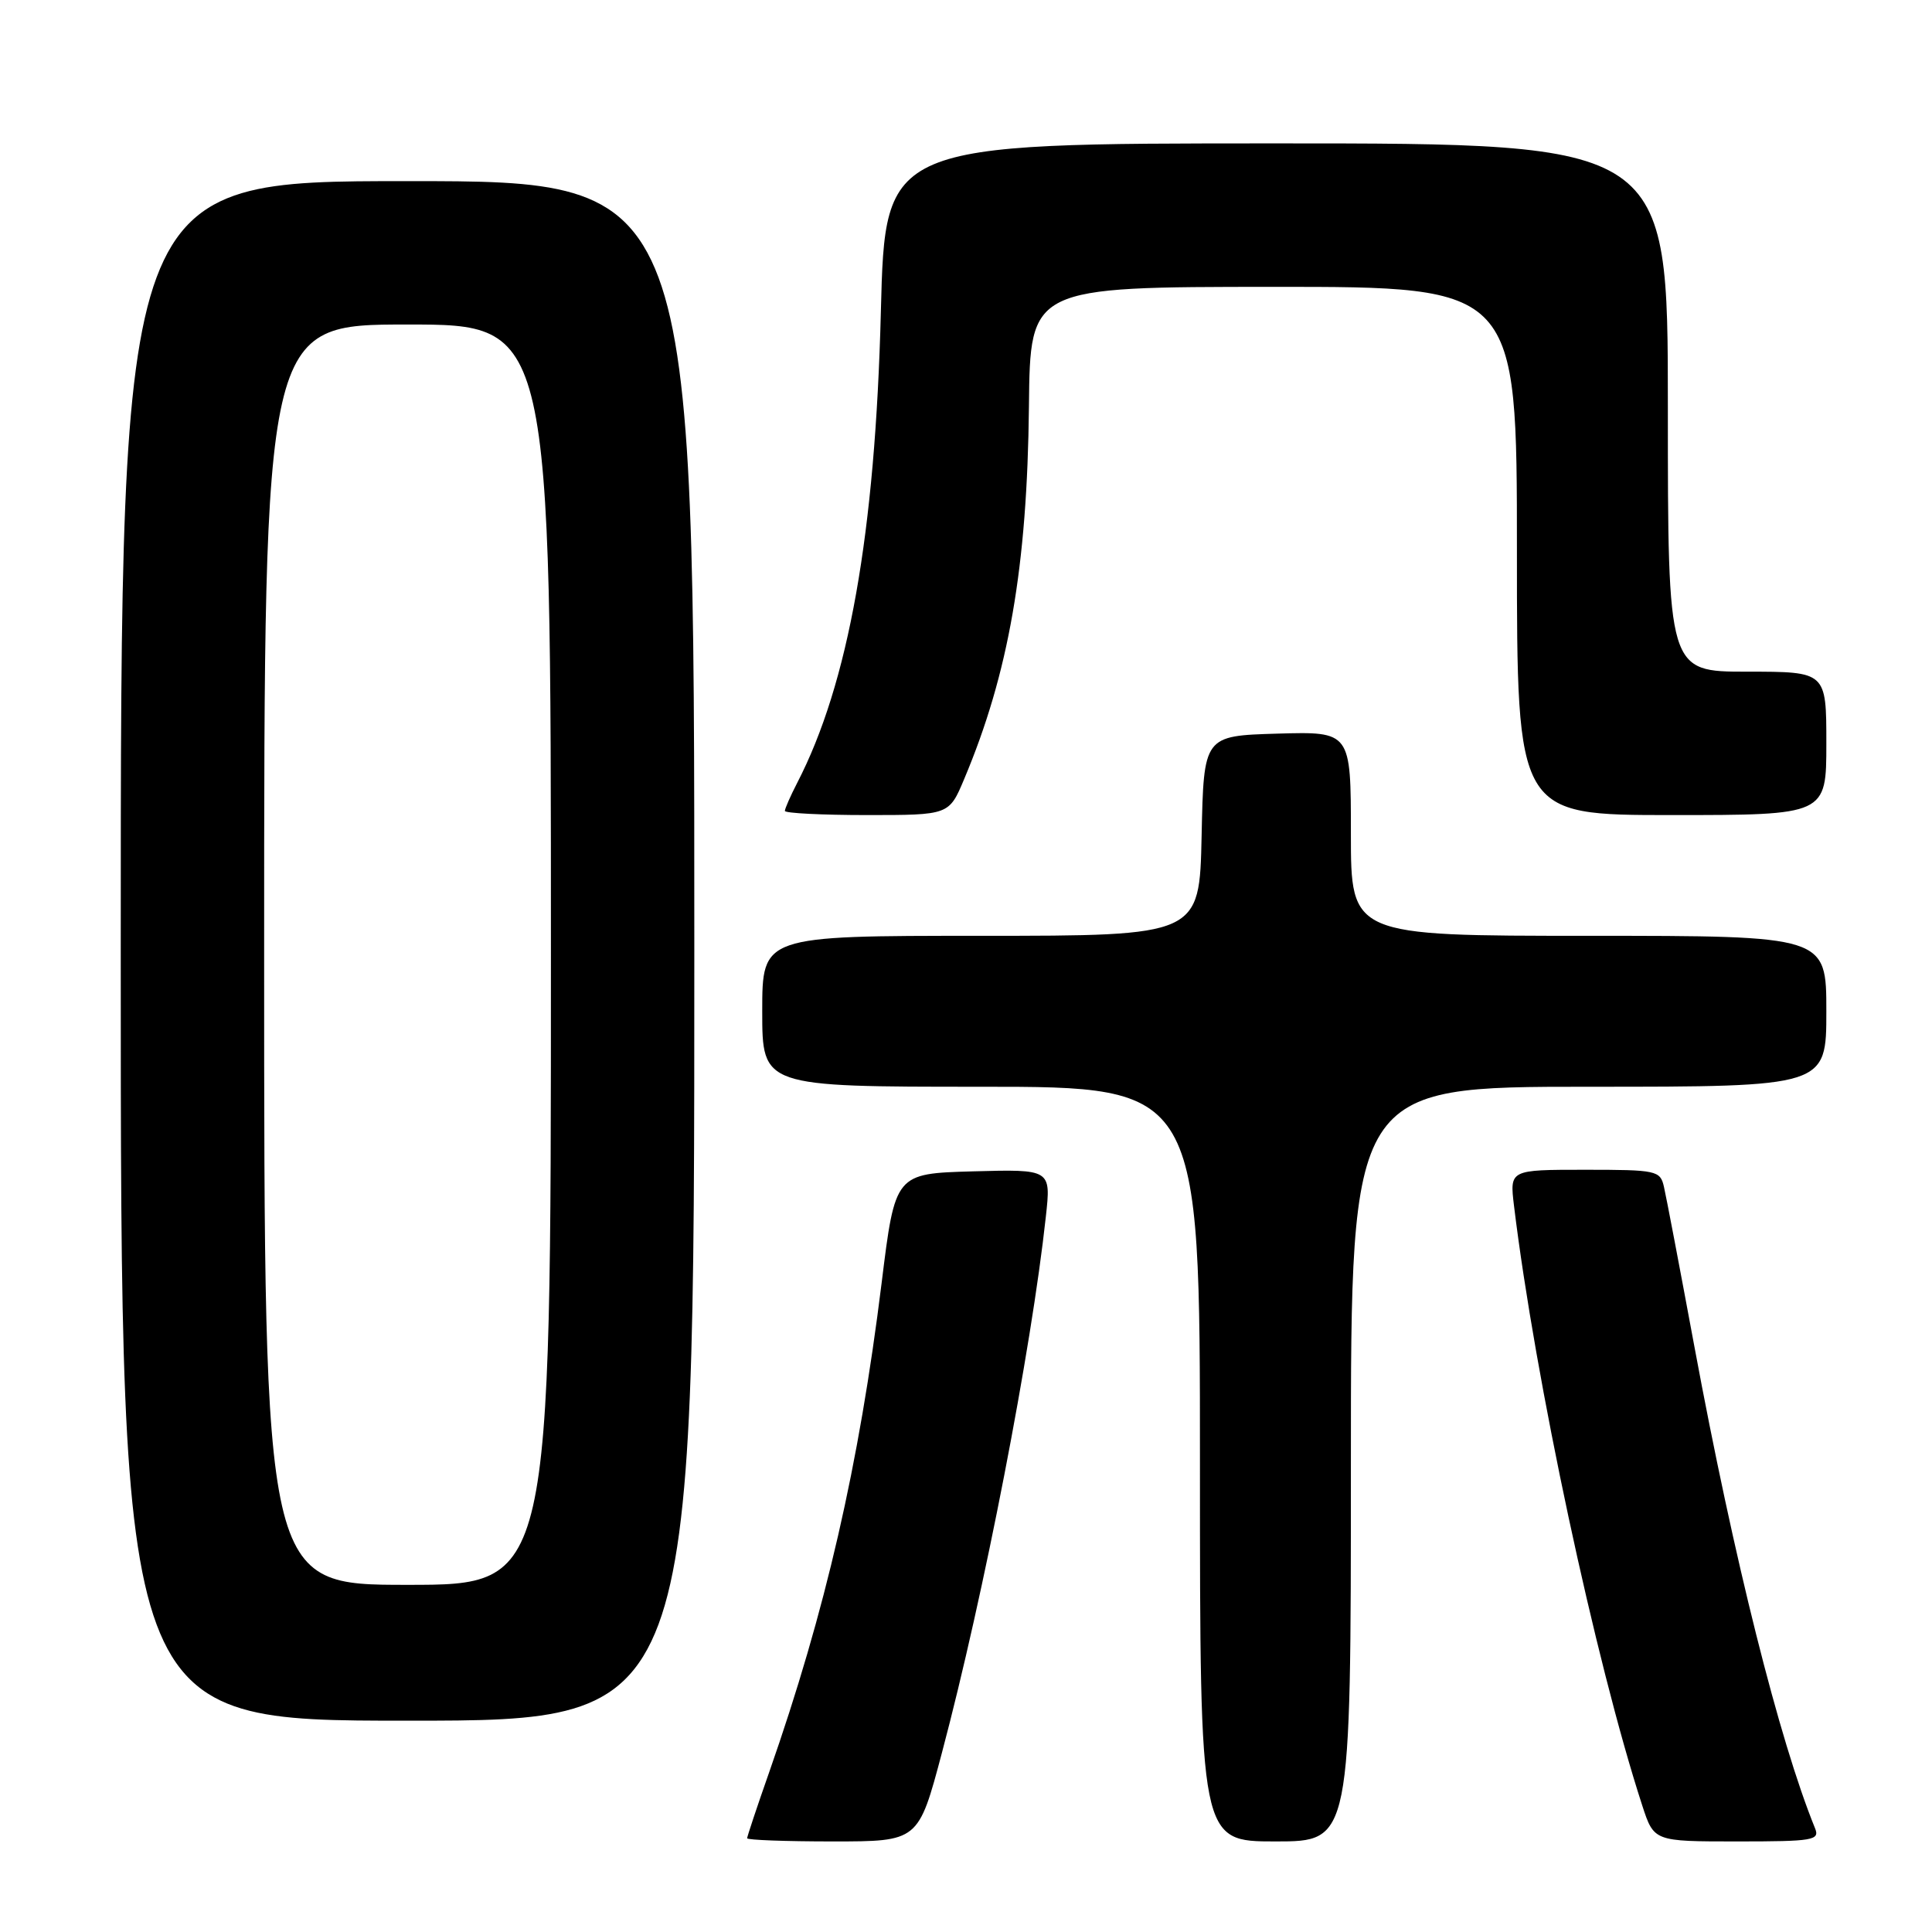 <?xml version="1.0" encoding="UTF-8" standalone="no"?>
<!DOCTYPE svg PUBLIC "-//W3C//DTD SVG 1.1//EN" "http://www.w3.org/Graphics/SVG/1.1/DTD/svg11.dtd" >
<svg xmlns="http://www.w3.org/2000/svg" xmlns:xlink="http://www.w3.org/1999/xlink" version="1.1" viewBox="0 0 256 256">
 <g >
 <path fill="currentColor"
d=" M 124.81 232.25 C 130.38 211.27 136.66 178.91 138.58 161.21 C 139.27 154.93 139.27 154.93 128.94 155.21 C 118.61 155.50 118.61 155.50 116.82 170.00 C 113.82 194.22 109.40 213.45 101.92 234.83 C 100.31 239.41 99.00 243.35 99.00 243.58 C 99.00 243.81 104.10 244.00 110.34 244.00 C 121.69 244.00 121.69 244.00 124.81 232.25 Z  M 179.00 194.00 C 179.00 144.00 179.00 144.00 210.50 144.00 C 242.00 144.00 242.00 144.00 242.00 134.00 C 242.00 124.00 242.00 124.00 210.50 124.00 C 179.00 124.00 179.00 124.00 179.00 110.46 C 179.00 96.93 179.00 96.93 169.25 97.21 C 159.50 97.50 159.50 97.50 159.22 110.75 C 158.94 124.00 158.94 124.00 129.97 124.00 C 101.00 124.00 101.00 124.00 101.00 134.00 C 101.00 144.00 101.00 144.00 130.00 144.00 C 159.00 144.00 159.00 144.00 159.00 194.00 C 159.00 244.00 159.00 244.00 169.00 244.00 C 179.00 244.00 179.00 244.00 179.00 194.00 Z  M 240.50 242.25 C 235.76 230.59 229.74 206.58 224.53 178.50 C 222.59 168.05 220.77 158.49 220.48 157.25 C 219.99 155.10 219.51 155.00 210.00 155.00 C 200.04 155.00 200.04 155.00 200.61 159.75 C 203.41 182.80 211.40 220.16 217.61 239.25 C 219.16 244.00 219.16 244.00 230.19 244.00 C 240.29 244.00 241.15 243.85 240.50 242.25 Z  M 92.00 126.00 C 92.00 24.00 92.00 24.00 54.00 24.00 C 16.00 24.00 16.00 24.00 16.00 126.00 C 16.00 228.00 16.00 228.00 54.00 228.00 C 92.00 228.00 92.00 228.00 92.00 126.00 Z  M 127.75 103.25 C 133.66 89.22 136.12 75.10 136.34 53.82 C 136.50 38.02 136.50 38.02 168.75 38.01 C 201.00 38.00 201.00 38.00 201.00 73.00 C 201.00 108.00 201.00 108.00 221.50 108.00 C 242.00 108.00 242.00 108.00 242.00 98.50 C 242.00 89.00 242.00 89.00 231.50 89.00 C 221.00 89.00 221.00 89.00 221.00 54.00 C 221.00 19.00 221.00 19.00 169.14 19.00 C 117.29 19.00 117.29 19.00 116.72 41.25 C 115.98 70.67 112.44 90.57 105.62 103.76 C 104.73 105.49 104.00 107.15 104.00 107.45 C 104.00 107.75 108.89 108.00 114.88 108.00 C 125.75 108.00 125.75 108.00 127.75 103.25 Z  M 35.00 126.50 C 35.00 43.00 35.00 43.00 54.00 43.00 C 73.00 43.00 73.00 43.00 73.00 126.50 C 73.00 210.00 73.00 210.00 54.00 210.00 C 35.00 210.00 35.00 210.00 35.00 126.50 Z "/>
</g>
</svg>